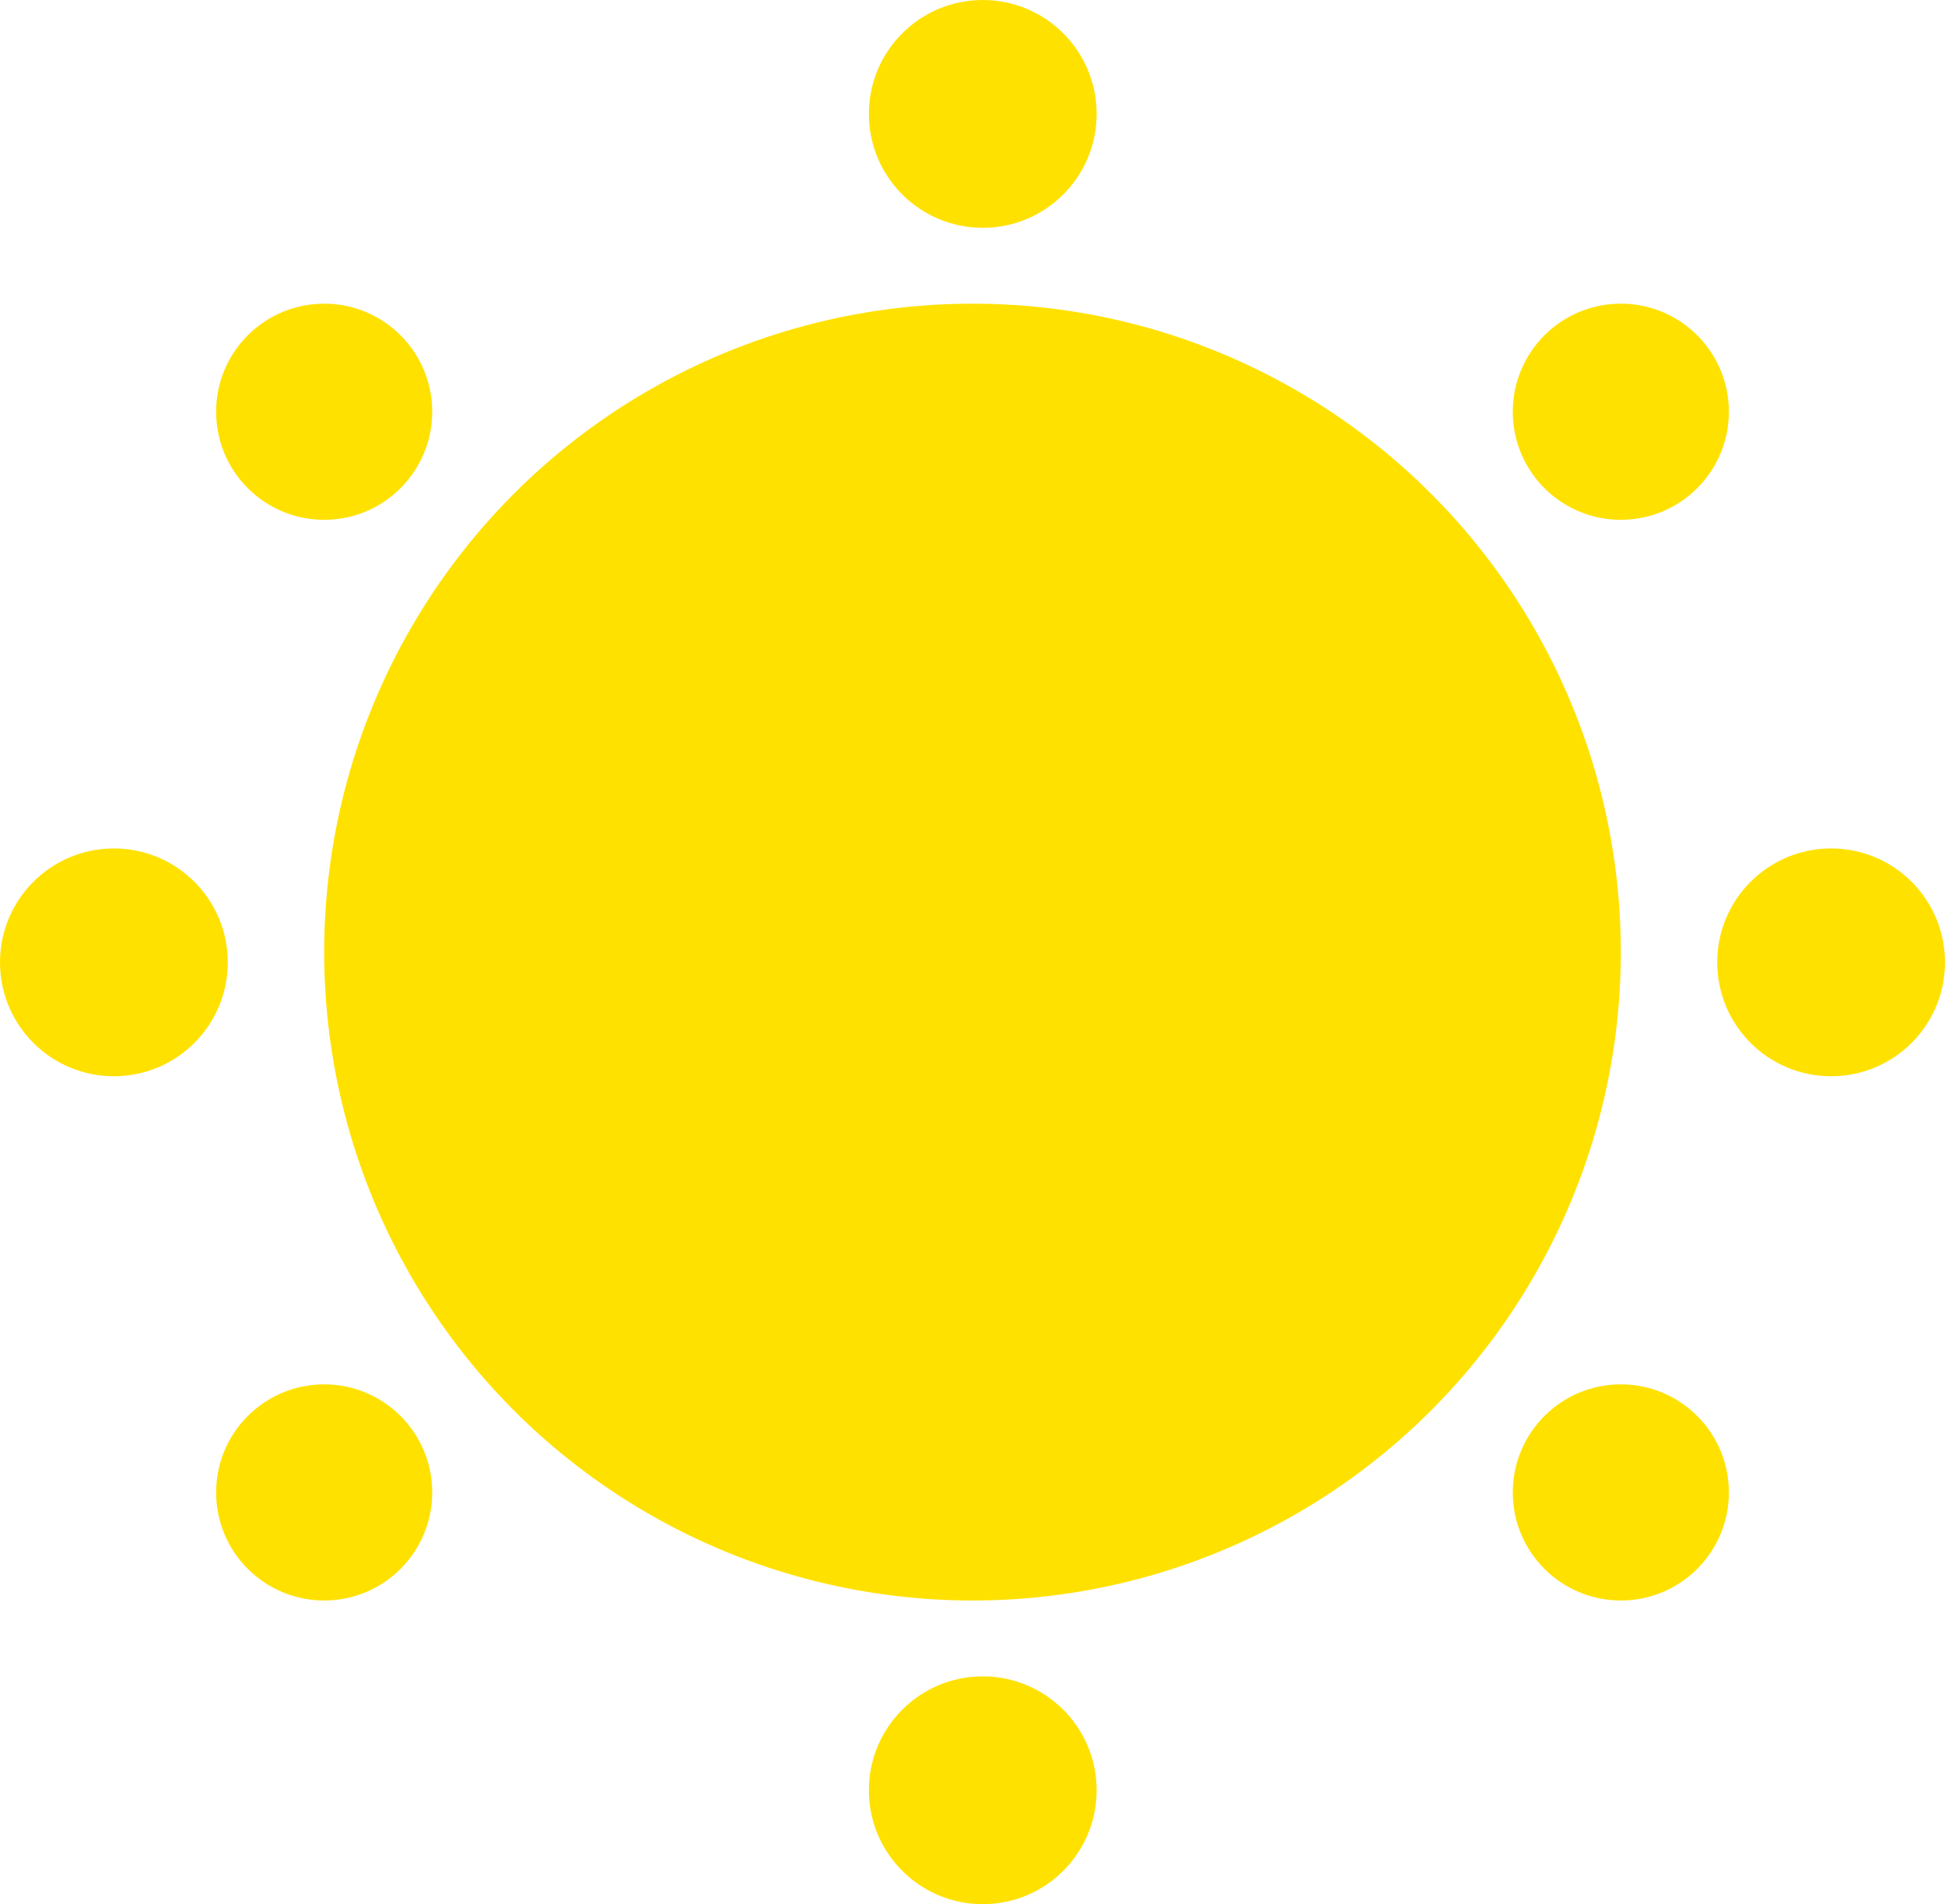 <svg xmlns="http://www.w3.org/2000/svg" width="18" height="17.62" viewBox="0 0 18 17.62"><g transform="translate(-1535 -347.19)"><circle cx="6" cy="6" r="6" transform="translate(1538 350)" fill="#ffe100"/><circle cx="1.054" cy="1.054" r="1.054" transform="translate(1543.041 347.19)" fill="#ffe100"/><circle cx="1" cy="1" r="1" transform="translate(1537 350)" fill="#ffe100"/><circle cx="1" cy="1" r="1" transform="translate(1549 360)" fill="#ffe100"/><circle cx="1" cy="1" r="1" transform="translate(1549 350)" fill="#ffe100"/><circle cx="1" cy="1" r="1" transform="translate(1537 360)" fill="#ffe100"/><circle cx="1.054" cy="1.054" r="1.054" transform="translate(1550.892 355.041)" fill="#ffe100"/><circle cx="1.054" cy="1.054" r="1.054" transform="translate(1535 355.041)" fill="#ffe100"/><circle cx="1.054" cy="1.054" r="1.054" transform="translate(1543.041 362.702)" fill="#ffe100"/></g></svg>